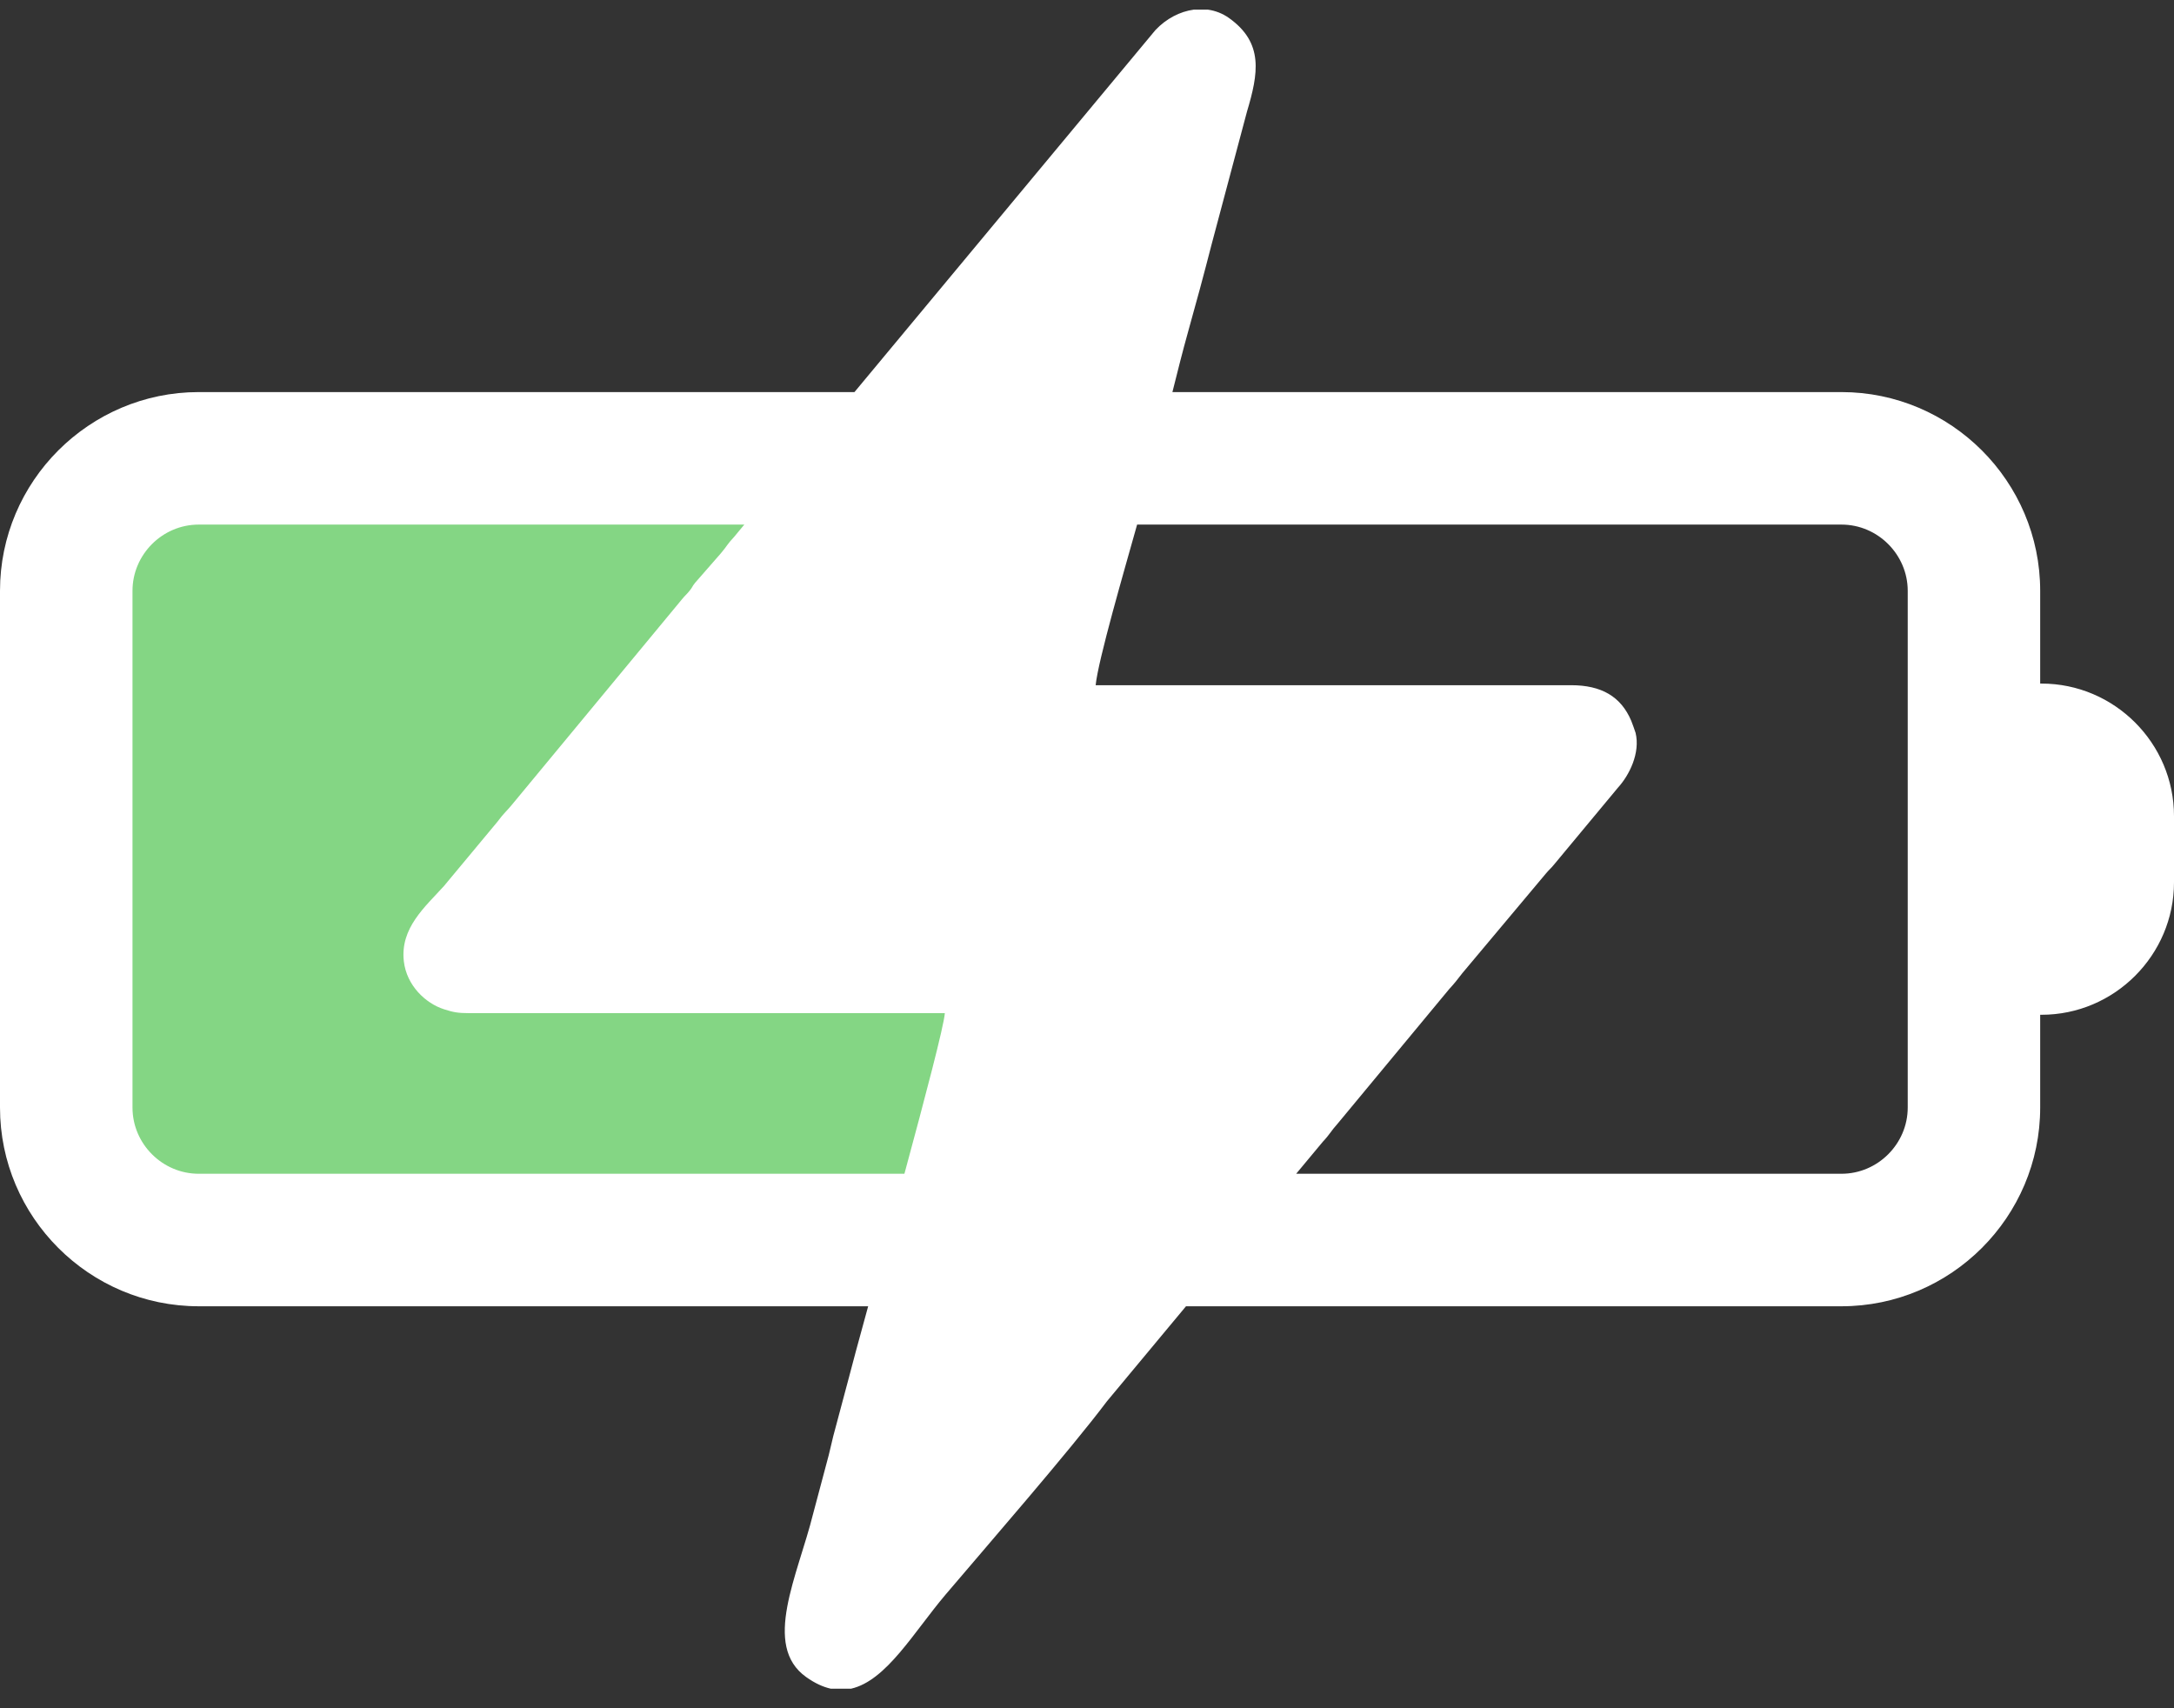 <svg width="56" height="44" viewBox="0 0 56 44" fill="none" xmlns="http://www.w3.org/2000/svg">
<rect x="0" y="0" width="56" height="44" fill="#333333" stroke="none"/>
<path d="M25.287 11.602H1.502V31.701H25.287V11.602Z" fill="#99FF99" fill-opacity="0.8"/>
<path fill-rule="evenodd" clip-rule="evenodd" d="M12.089 26.096H24.338C24.314 26.427 23.831 28.264 23.297 30.233H5.119C4.651 30.233 4.225 30.041 3.915 29.731C3.605 29.421 3.413 28.995 3.413 28.527V15.218C3.413 14.751 3.605 14.325 3.915 14.014C4.225 13.704 4.651 13.512 5.119 13.512H19.173L18.911 13.828C18.73 14.02 18.726 14.067 18.572 14.248L17.902 15.015C17.807 15.136 17.86 15.094 17.764 15.215C17.685 15.315 17.644 15.338 17.565 15.438L13.166 20.753C13.005 20.942 12.984 20.938 12.816 21.163L11.435 22.823C10.946 23.363 10.306 23.903 10.402 24.757C10.472 25.382 10.961 25.845 11.44 25.997C11.681 26.073 11.789 26.096 12.089 26.096H12.089ZM52.553 17.607H52.587C54.465 17.607 56 19.143 56 21.02V22.726C56 24.603 54.464 26.138 52.587 26.138H52.553V28.527C52.553 29.937 51.978 31.217 51.051 32.144C50.124 33.071 48.844 33.646 47.435 33.646H30.55L28.511 36.097C27.568 37.352 25.427 39.812 24.36 41.069C23.538 42.038 22.832 43.292 21.92 43.497H21.404C21.203 43.453 20.992 43.357 20.767 43.197C19.623 42.385 20.55 40.579 20.942 39.003L21.348 37.478C21.404 37.253 21.418 37.176 21.464 36.991L21.87 35.47C21.93 35.228 22.117 34.543 22.363 33.646H5.119C3.709 33.646 2.429 33.071 1.502 32.144C0.575 31.217 0 29.937 0 28.527V15.218C0 13.809 0.575 12.528 1.502 11.601C2.429 10.675 3.709 10.099 5.119 10.099H22.01L29.763 0.774C30.041 0.48 30.395 0.296 30.752 0.248H31.112C31.305 0.275 31.49 0.345 31.656 0.463C32.56 1.105 32.413 1.897 32.12 2.878L31.213 6.282C31.011 7.069 30.806 7.827 30.604 8.545C30.465 9.041 30.33 9.579 30.2 10.099H47.435C48.844 10.099 50.124 10.675 51.051 11.601C51.978 12.528 52.553 13.809 52.553 15.218V17.607L52.553 17.607ZM33.388 30.233L34.072 29.411C34.261 29.211 34.283 29.133 34.452 28.947L37.324 25.483C37.5 25.29 37.511 25.266 37.668 25.067L39.818 22.503C39.911 22.392 39.95 22.368 40.027 22.273L41.675 20.29C41.968 19.97 42.256 19.396 42.131 18.876C42.125 18.849 42.03 18.59 42.02 18.568C41.755 17.94 41.25 17.649 40.471 17.649H28.223C28.286 17.004 28.963 14.681 29.291 13.512H47.434C47.902 13.512 48.328 13.704 48.638 14.014C48.948 14.325 49.141 14.751 49.141 15.218V17.607V26.138V28.527C49.141 28.995 48.948 29.421 48.638 29.731C48.328 30.041 47.902 30.233 47.434 30.233H33.388L33.388 30.233Z" fill="white"/>
</svg>

